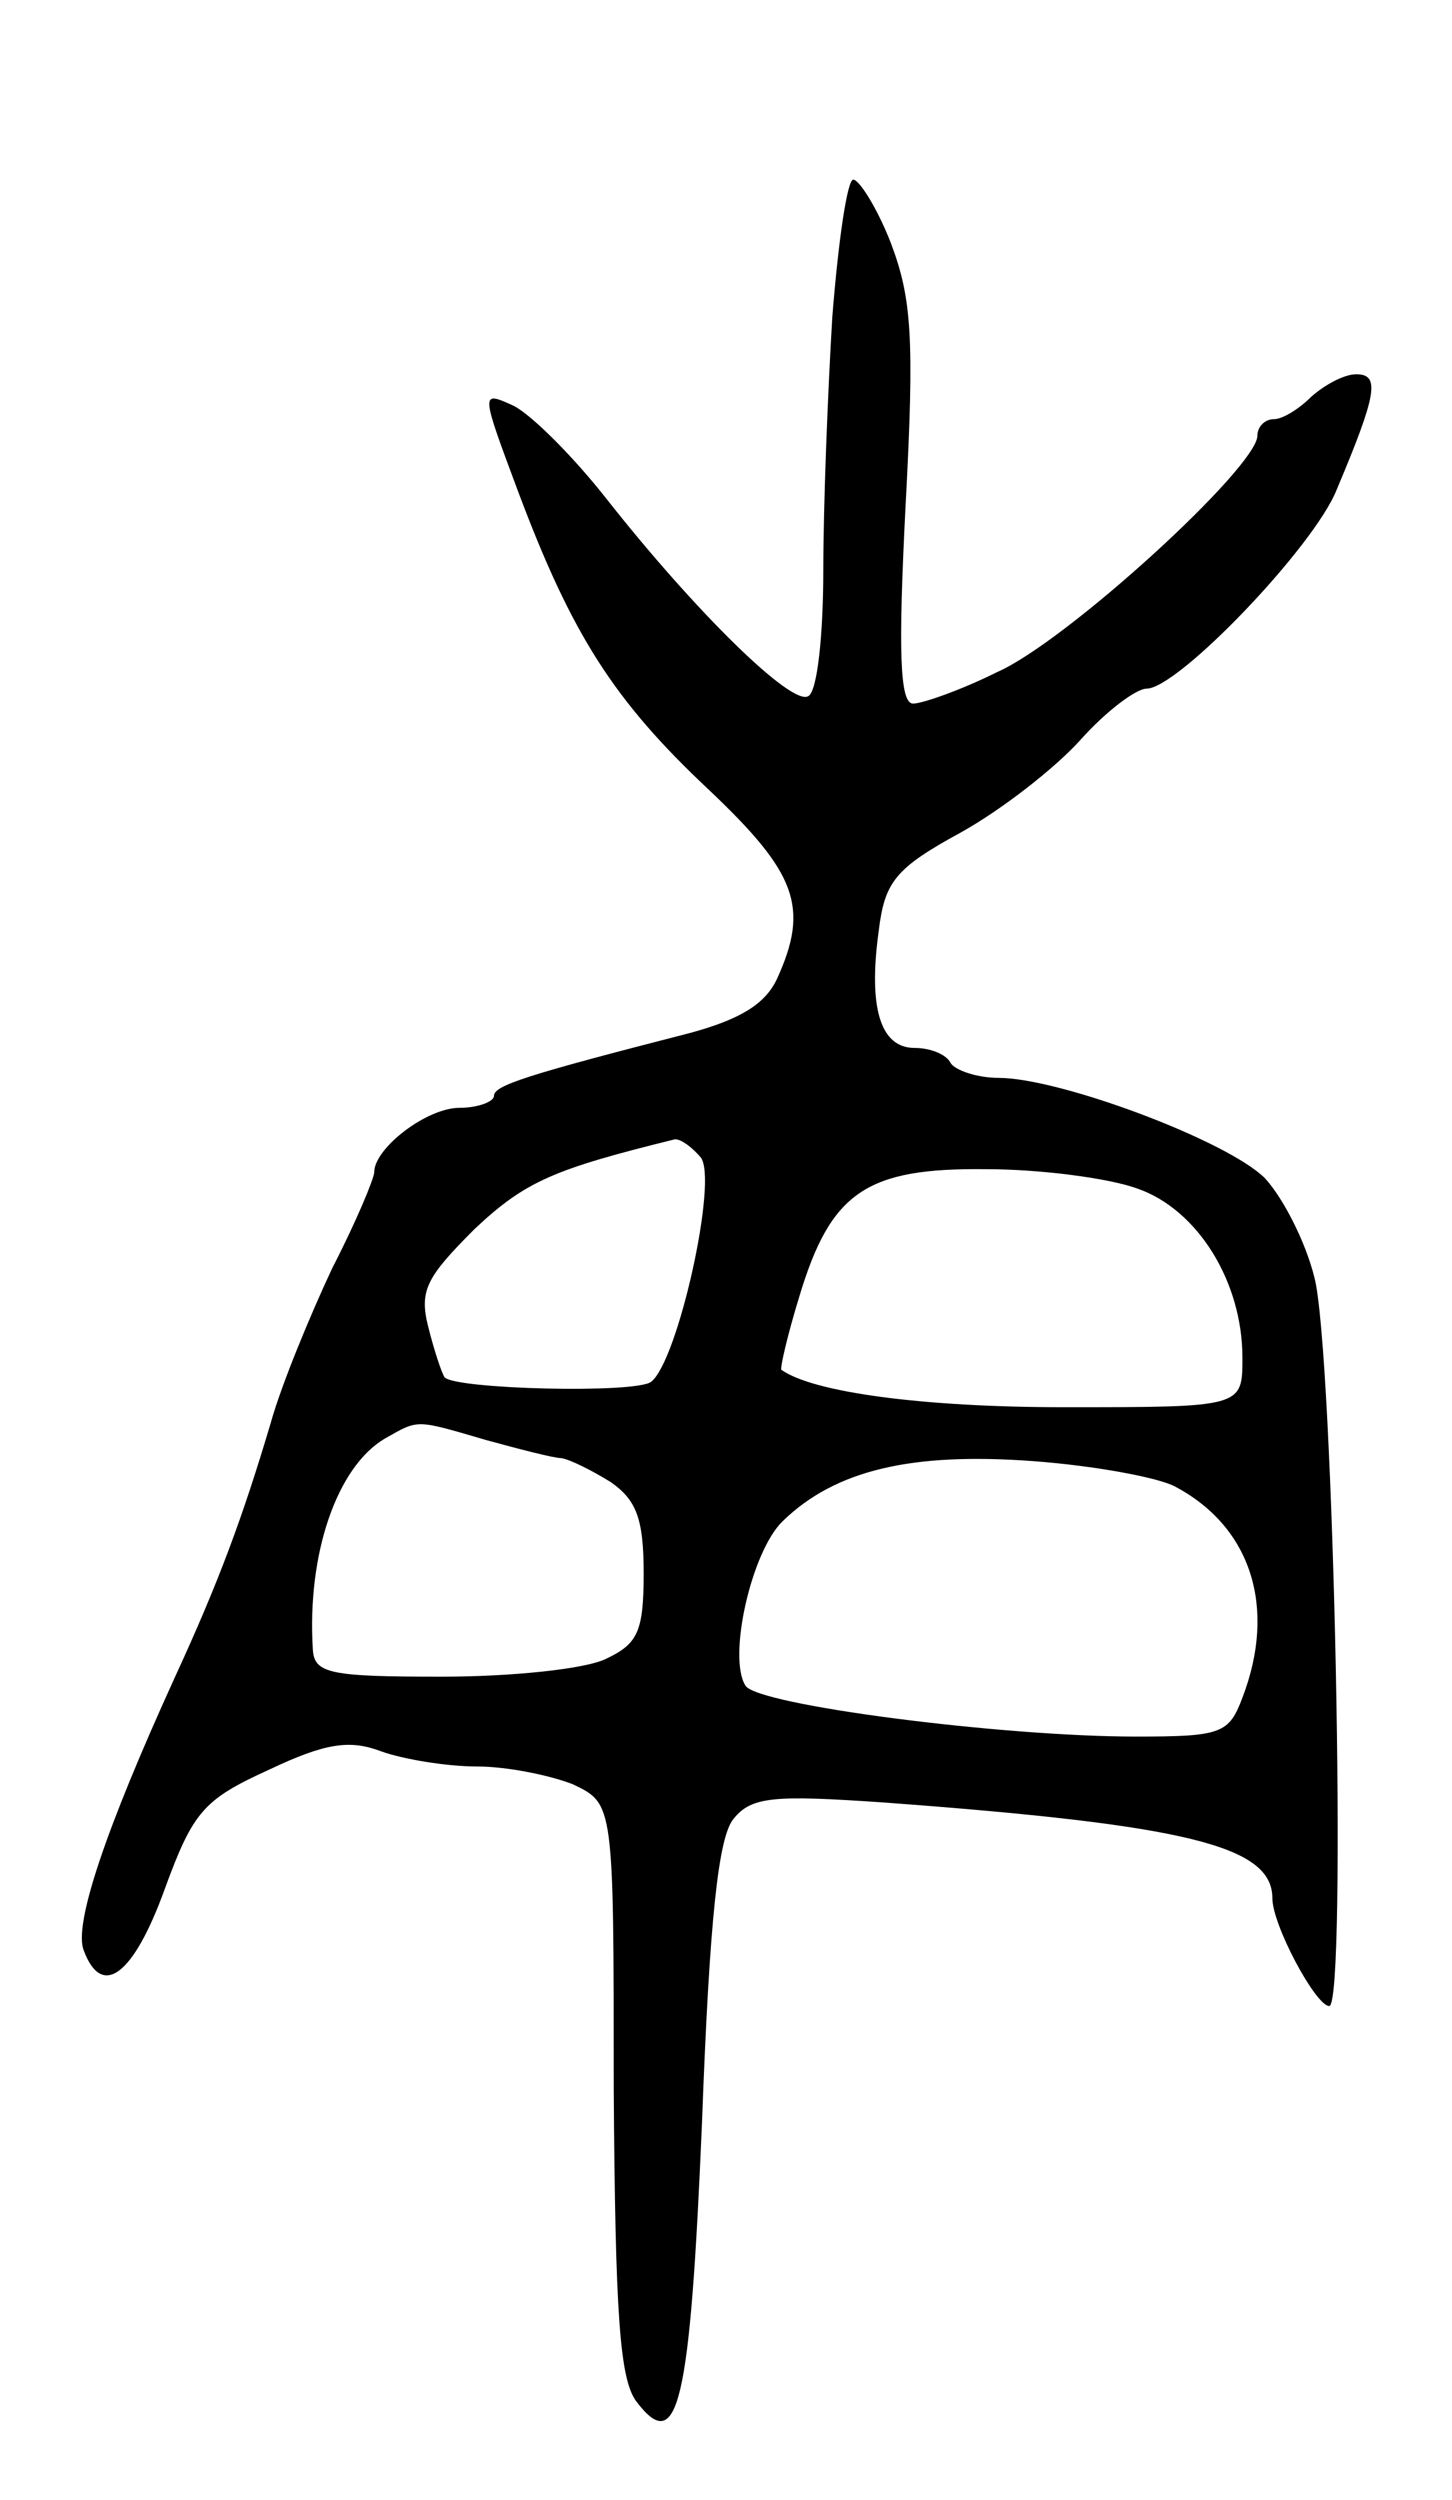<svg version="1.0" xmlns="http://www.w3.org/2000/svg"
 width="97pt" height="167pt" viewBox="0 0 97 167"
 preserveAspectRatio="xMidYMid meet">
<g transform="translate(0,167) scale(0.1,-0.1)"
fill="#000000" stroke="none">
<path d="M556 1458 c-3 -50 -6 -126 -6 -169 0 -43 -4 -81 -10 -84 -11 -7 -76
57 -135 132 -22 28 -50 56 -62 62 -22 10 -22 10 3 -57 36 -96 64 -140 128
-200 58 -55 67 -78 45 -126 -8 -17 -25 -27 -58 -36 -109 -28 -131 -35 -131
-42 0 -4 -11 -8 -23 -8 -22 0 -57 -27 -57 -43 0 -4 -12 -33 -28 -64 -15 -32
-34 -78 -41 -103 -19 -64 -35 -107 -64 -170 -47 -103 -68 -166 -61 -183 12
-32 33 -17 54 41 19 52 26 60 70 80 38 18 54 20 75 12 14 -5 43 -10 64 -10 20
0 49 -6 64 -12 27 -13 27 -13 27 -203 1 -151 4 -194 15 -209 28 -37 36 -3 44
187 5 136 11 190 21 202 12 15 27 16 100 11 203 -15 260 -29 260 -64 0 -18 29
-72 38 -72 12 0 3 439 -10 487 -6 24 -21 53 -33 66 -25 25 -137 67 -178 67
-14 0 -29 5 -32 10 -3 6 -14 10 -24 10 -23 0 -31 27 -24 78 4 33 11 42 55 66
27 15 63 43 80 62 17 19 37 34 44 34 21 0 112 95 127 133 27 64 29 77 13 77
-8 0 -21 -7 -30 -15 -8 -8 -19 -15 -25 -15 -6 0 -11 -5 -11 -11 0 -21 -128
-138 -174 -158 -24 -12 -50 -21 -56 -21 -9 0 -10 35 -5 133 6 112 4 138 -10
175 -9 23 -21 42 -25 42 -4 0 -10 -41 -14 -92z m-88 -561 c12 -14 -15 -136
-33 -150 -10 -8 -131 -5 -138 3 -2 3 -7 18 -11 34 -6 24 -1 33 31 65 34 32 53
40 134 60 4 0 11 -5 17 -12z m292 -21 c40 -14 70 -62 70 -113 0 -33 0 -33
-119 -33 -95 0 -168 10 -189 25 -1 1 4 23 12 49 21 70 45 86 125 85 36 0 82
-6 101 -13z m-435 -168 c22 -6 45 -12 50 -12 6 -1 20 -8 33 -16 17 -12 22 -24
22 -61 0 -39 -4 -47 -25 -57 -14 -7 -64 -12 -110 -12 -74 0 -85 2 -86 18 -4
64 16 122 48 141 23 13 20 13 68 -1z m460 -31 c51 -27 68 -81 45 -141 -9 -24
-14 -26 -71 -26 -90 0 -253 21 -261 34 -12 19 4 90 25 110 35 34 86 46 167 40
41 -3 84 -11 95 -17z"/>
</g>
</svg>
